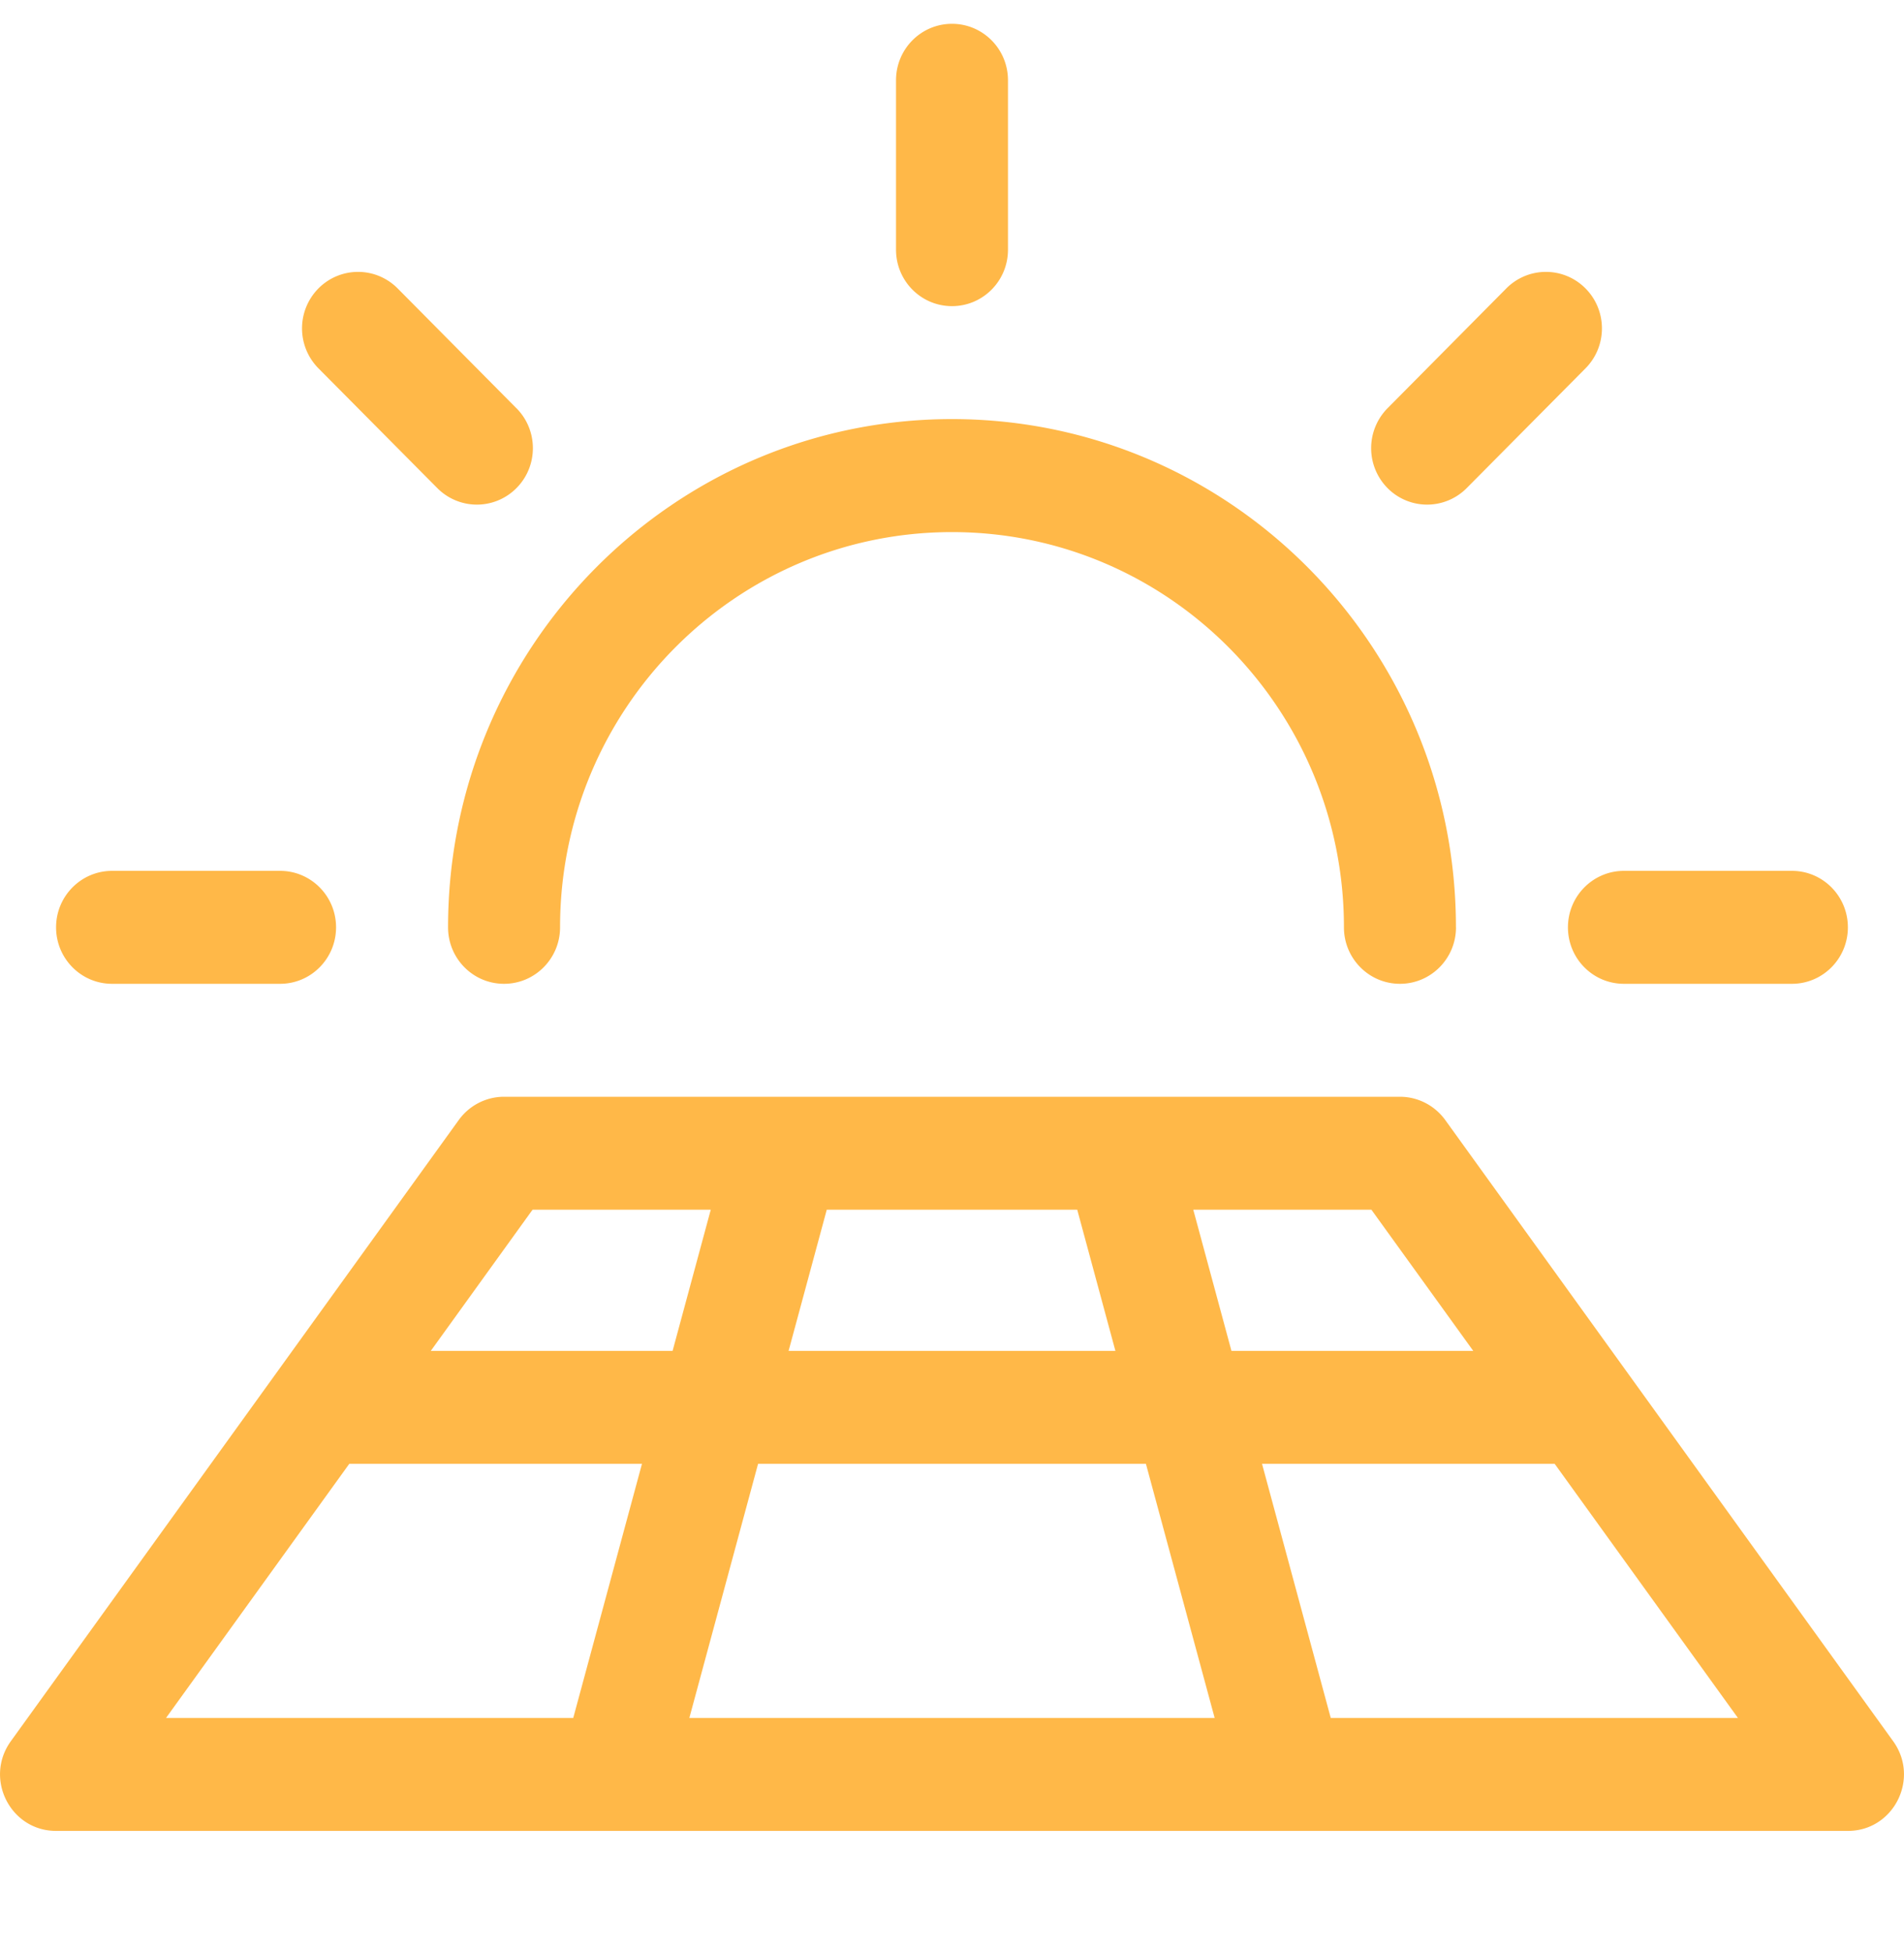 <svg className="mx-auto" width="40" height="41" viewBox="0 0 40 41" fill="#FFB848" xmlns="http://www.w3.org/2000/svg" focusable="false"><g clip-path="#FFB848"><path d="M10.59 23.032h18.82c.377 0 .73.182.952.488l9.41 13.045c.566.784.011 1.884-.95 1.884H1.178c-.961 0-1.516-1.1-.95-1.884l9.41-13.045c.221-.306.575-.488.951-.488zm3.892 13.045h11.036l-1.444-5.337h-8.148l-1.444 5.337zm14.33-10.673h-3.743l.802 2.965h5.08l-2.14-2.965zm-6.181 0h-5.262l-.802 2.965h6.866l-.802-2.965zm-7.7 0h-3.743L9.05 28.369h5.08l.802-2.965zm13.026 10.673h8.554l-3.85-5.337h-6.148l1.444 5.337zM7.338 30.74l-3.85 5.337h8.555l1.444-5.337H7.338zm23.25-11.266c0 .655-.527 1.186-1.177 1.186s-1.177-.53-1.177-1.186c0-4.584-3.686-8.3-8.234-8.3s-8.234 3.716-8.234 8.3c0 .655-.527 1.186-1.177 1.186s-1.176-.53-1.176-1.186c0-5.894 4.74-10.673 10.587-10.673 5.847 0 10.587 4.779 10.587 10.673zm-9.412-14.23c0 .655-.526 1.185-1.176 1.185-.65 0-1.176-.53-1.176-1.185V1.686C18.824 1.03 19.35.5 20 .5c.65 0 1.176.53 1.176 1.186v3.558zm9.637 5.006a1.17 1.17 0 01-1.663 0 1.193 1.193 0 010-1.677l2.495-2.516a1.17 1.17 0 011.664 0c.46.464.46 1.214 0 1.678l-2.496 2.515zm3.303 10.41c-.65 0-1.176-.53-1.176-1.186 0-.655.527-1.186 1.176-1.186h3.53c.649 0 1.175.531 1.175 1.186 0 .655-.526 1.186-1.176 1.186h-3.529zM5.884 18.288c.65 0 1.176.531 1.176 1.186 0 .655-.526 1.186-1.176 1.186h-3.53c-.649 0-1.176-.53-1.176-1.186 0-.655.527-1.186 1.177-1.186h3.529zm4.966-9.715c.46.463.46 1.214 0 1.677a1.17 1.17 0 01-1.663 0L6.69 7.735a1.193 1.193 0 010-1.678 1.17 1.17 0 011.664 0l2.495 2.516z" fill="url(#uwph6bq8o30uoc08480p7)"></path></g><defs><linearGradient id="uwph6bq8o30uoc08480p7" x1="0" y1=".5" x2="37.896" y2="40.445" gradientUnits="userSpaceOnUse"><stop stop-color="#FFB848"></stop><stop offset="1" stop-color="#FFB848"></stop></linearGradient><clipPath id="a415czqkd0c5fuxngssti"><path fill="#fff" transform="translate(0 .5)" d="M0 0h40v40H0z"></path></clipPath></defs></svg>